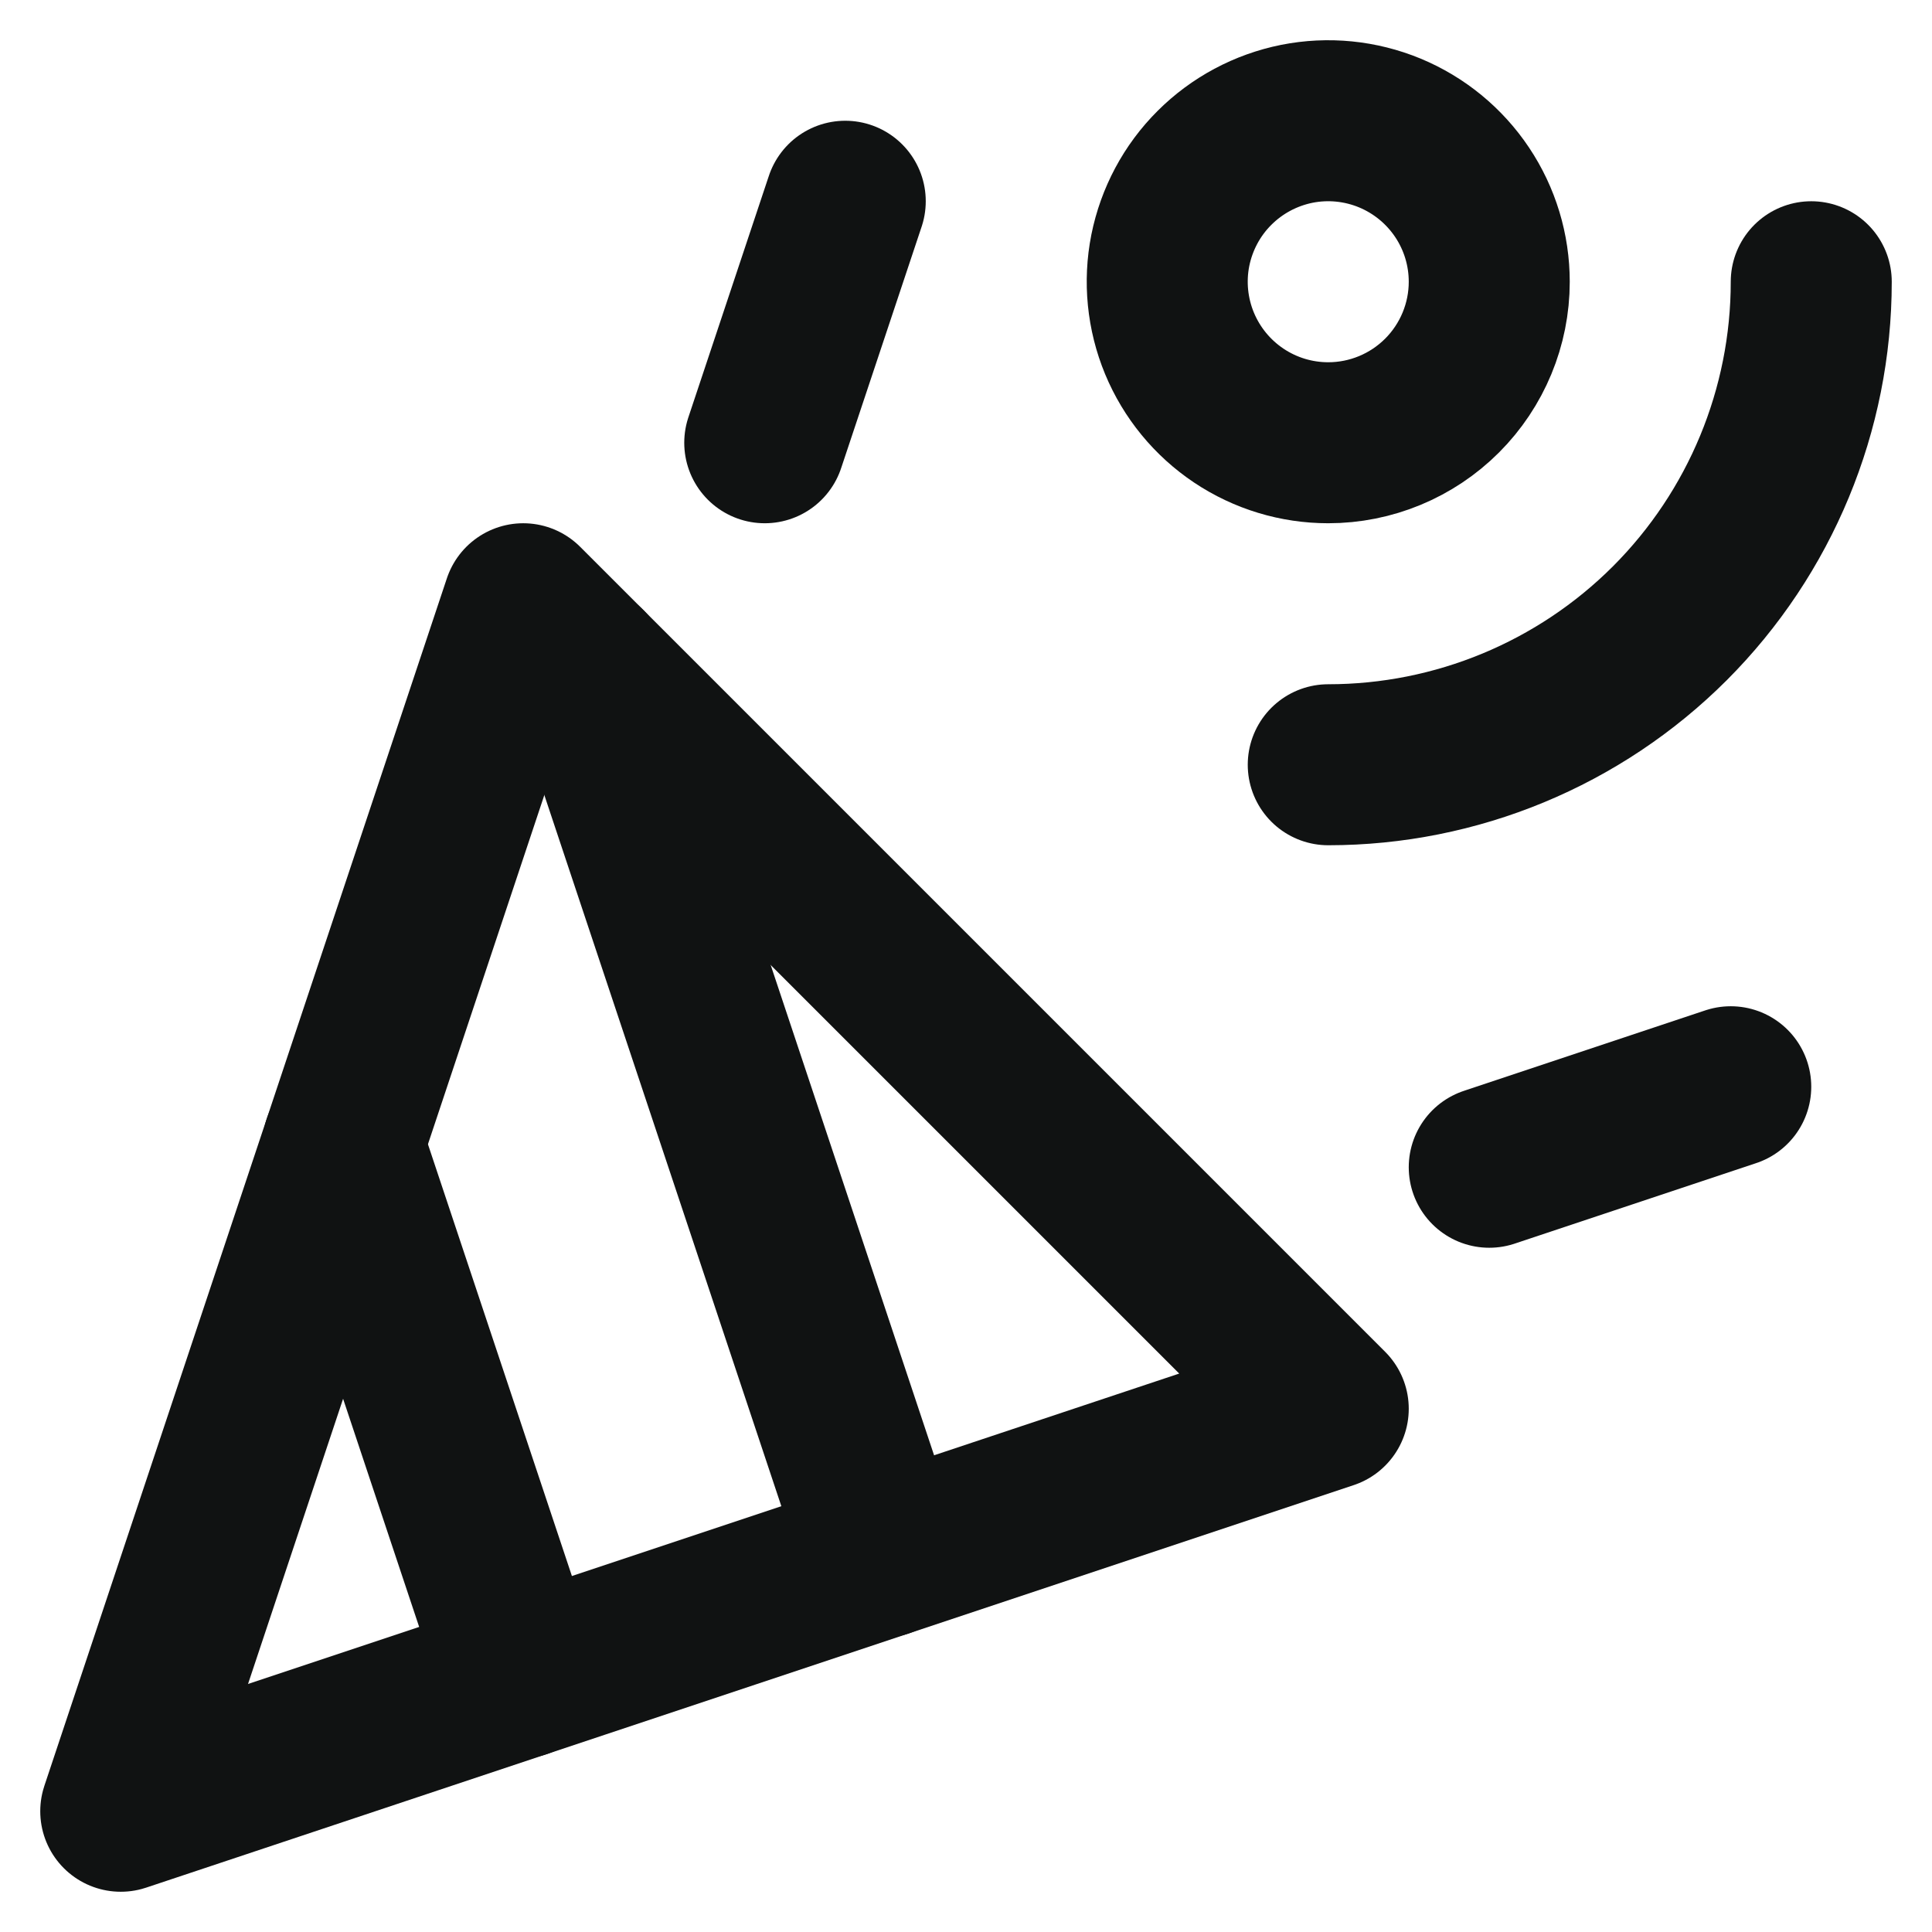 <svg width="24" height="24" viewBox="0 0 24 24" fill="none" xmlns="http://www.w3.org/2000/svg">
<path d="M1.5 22.5L6.5 7.5L16.5 17.5L1.5 22.5Z" stroke="#101212" stroke-width="2" stroke-linecap="round" stroke-linejoin="round"/>
<path d="M9.5 5.5L10.5 2.5" stroke="#101212" stroke-width="2" stroke-linecap="round" stroke-linejoin="round"/>
<path d="M18.5 14.5L21.5 13.5" stroke="#101212" stroke-width="2" stroke-linecap="round" stroke-linejoin="round"/>
<path d="M16.5 5.5C16.104 5.5 15.718 5.383 15.389 5.163C15.06 4.943 14.804 4.631 14.652 4.265C14.501 3.9 14.461 3.498 14.538 3.11C14.616 2.722 14.806 2.365 15.086 2.086C15.366 1.806 15.722 1.616 16.11 1.538C16.498 1.461 16.9 1.501 17.265 1.652C17.631 1.804 17.943 2.06 18.163 2.389C18.383 2.718 18.5 3.104 18.5 3.5C18.5 4.03 18.289 4.539 17.914 4.914C17.539 5.289 17.03 5.5 16.5 5.5Z" stroke="#101212" stroke-width="2" stroke-linecap="round" stroke-linejoin="round"/>
<path d="M22.5 3.5C22.5 5.091 21.868 6.617 20.743 7.743C19.617 8.868 18.091 9.5 16.5 9.5" stroke="#101212" stroke-width="2" stroke-linecap="round" stroke-linejoin="round"/>
<path d="M4.262 14.214L6.472 20.843" stroke="#101212" stroke-width="2" stroke-linecap="round" stroke-linejoin="round"/>
<path d="M7.286 8.286L10.971 19.343" stroke="#101212" stroke-width="2" stroke-linecap="round" stroke-linejoin="round"/>
</svg>
